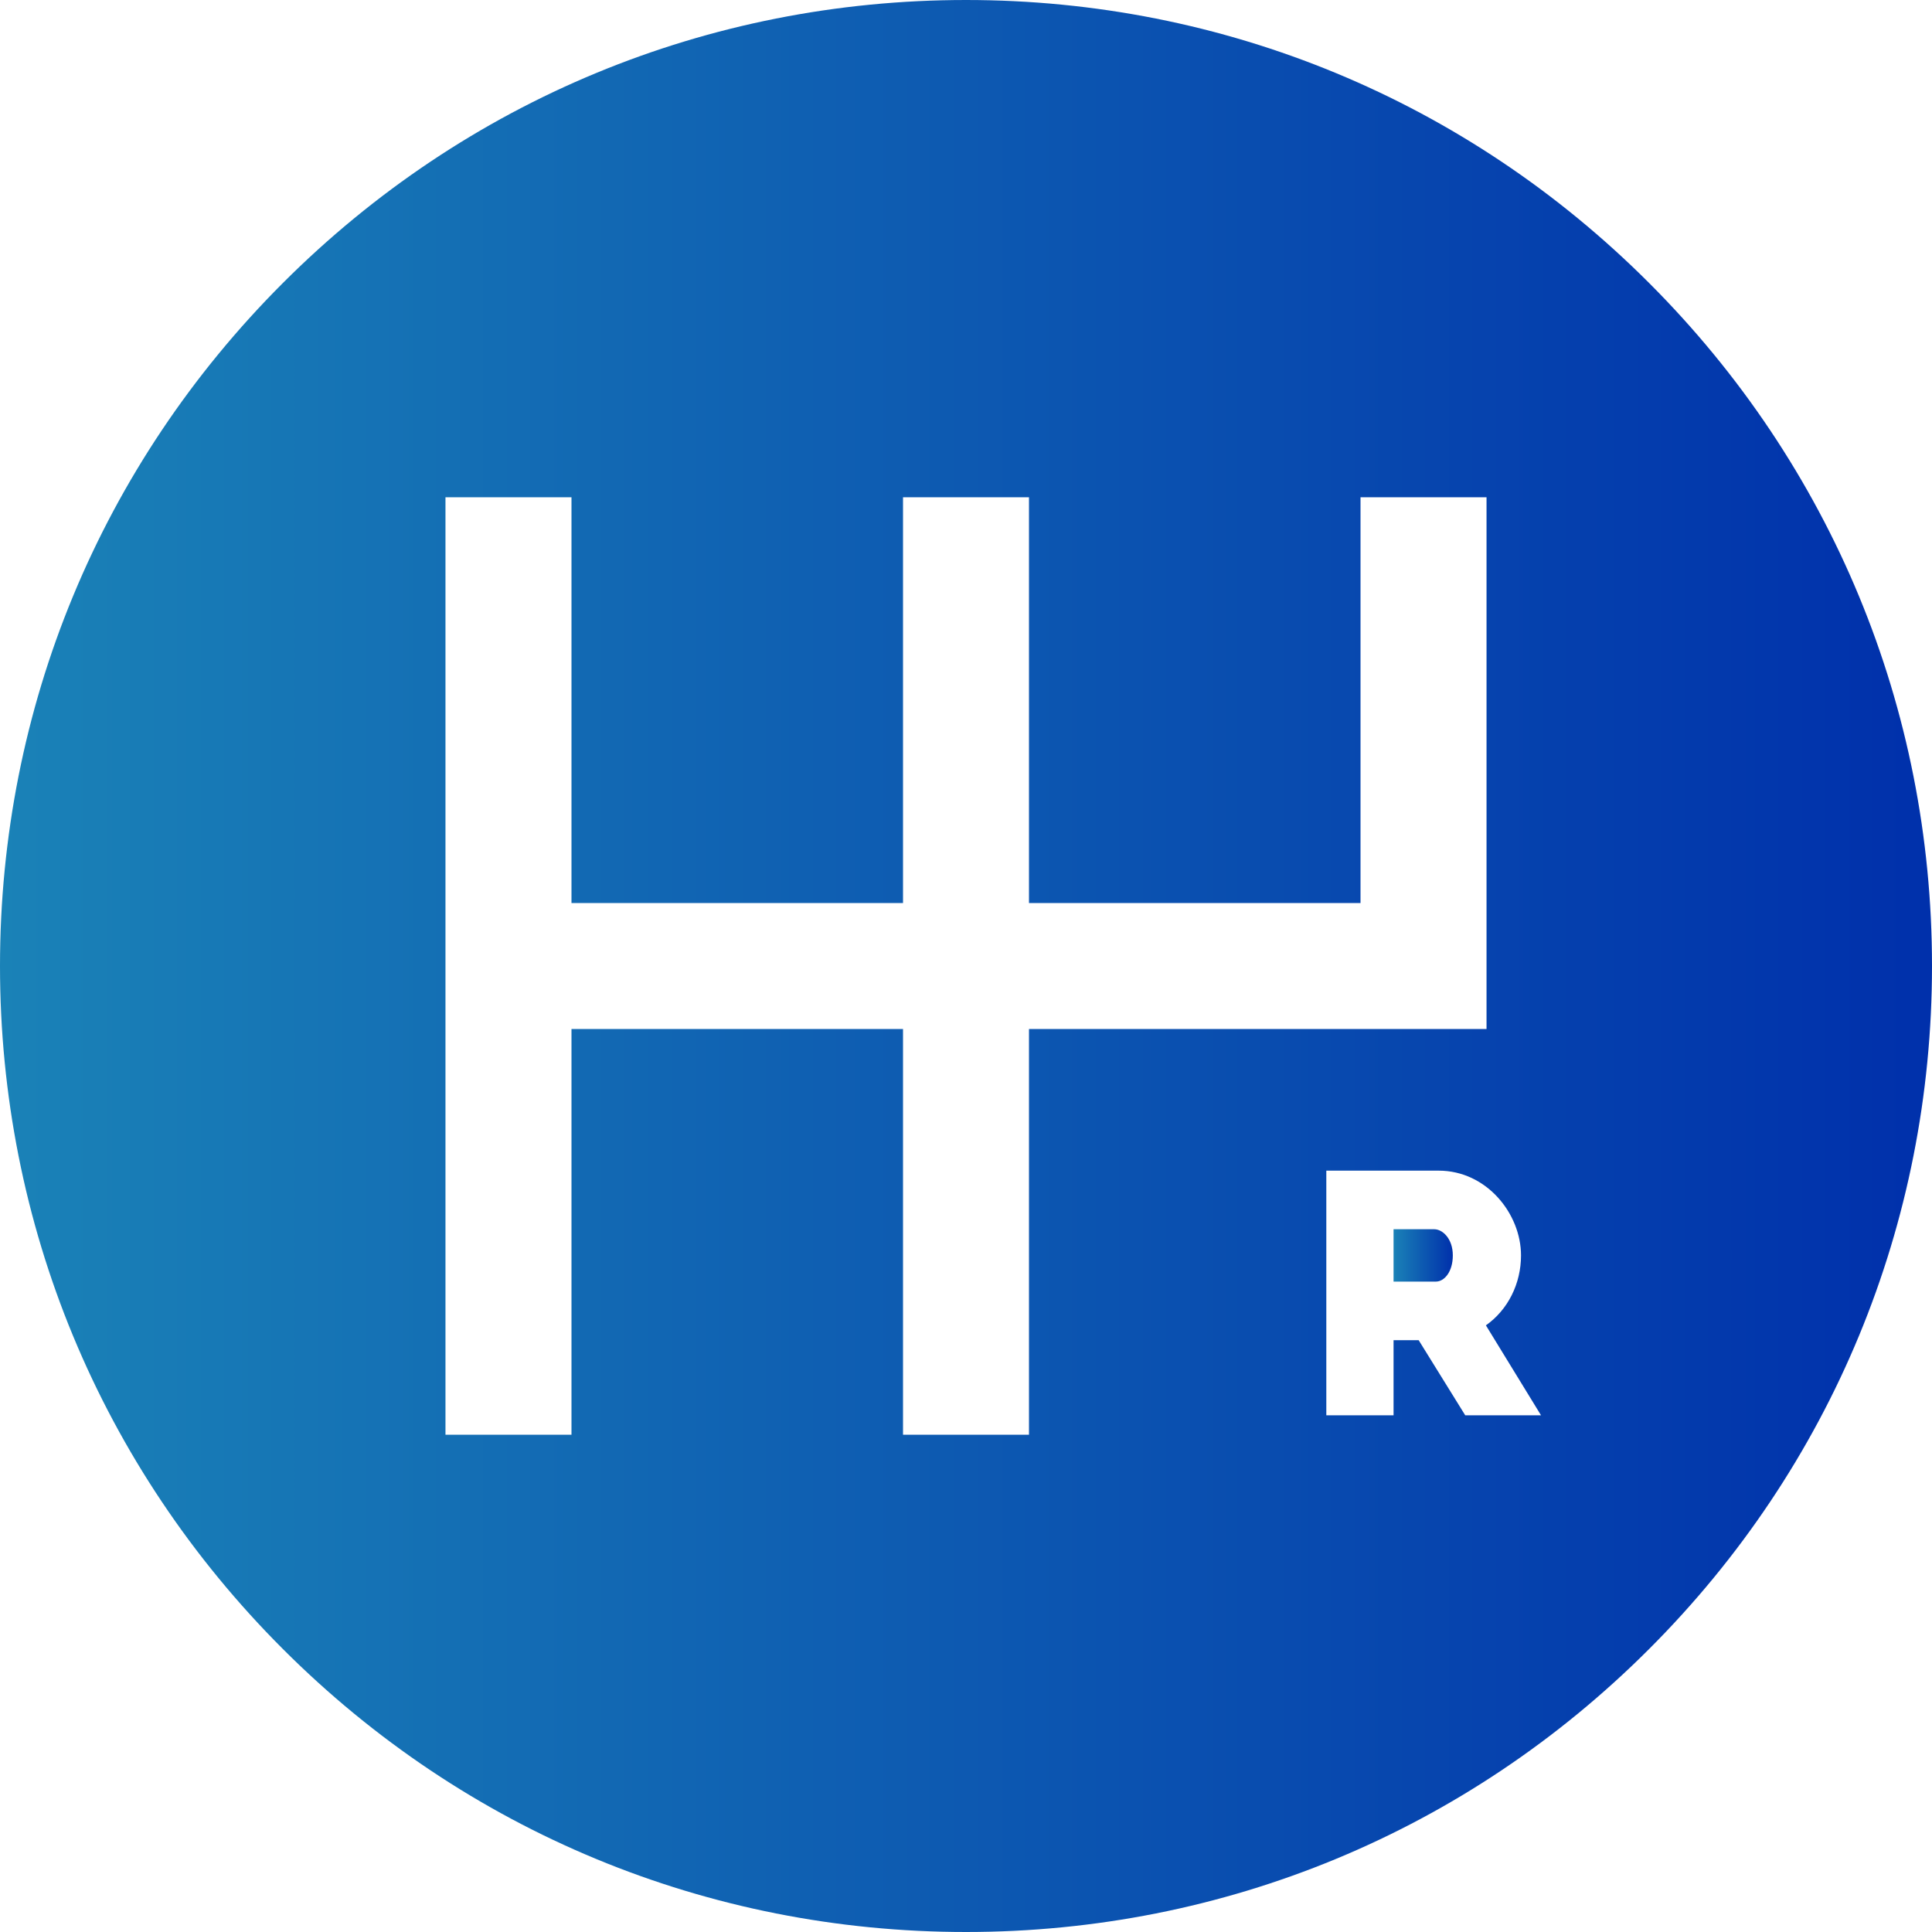 <svg width="40" height="40" viewBox="0 0 40 40" fill="none" xmlns="http://www.w3.org/2000/svg">
<g clip-path="url(#clip0_45_1892)">
<path d="M34.142 5.858C30.365 2.08 25.342 0 20 0C14.658 0 9.635 2.08 5.858 5.858C2.08 9.635 0 14.658 0 20C0 25.342 2.08 30.365 5.858 34.142C9.635 37.92 14.658 40 20 40C25.342 40 30.365 37.92 34.142 34.142C37.92 30.365 40 25.342 40 20C40 14.658 37.92 9.635 34.142 5.858ZM21.304 29.705H18.696V21.304H11.832V29.705H9.223V10.295H11.832V18.696H18.696V10.295H21.304V18.696H28.168V10.295H30.777V21.304H21.304V29.705ZM30.336 29.302L29.372 27.747H28.852V29.302H27.46V24.237H29.786C30.778 24.237 31.491 25.129 31.491 25.992C31.491 26.577 31.22 27.119 30.764 27.44L31.905 29.302H30.336V29.302Z" fill="url(#paint0_linear_45_1892)"/>
<path d="M29.694 25.45H28.852V26.534H29.729C29.901 26.534 30.079 26.334 30.079 25.992C30.079 25.642 29.865 25.45 29.694 25.45Z" fill="url(#paint1_linear_45_1892)"/>
</g>
<defs>
<linearGradient id="paint0_linear_45_1892" x1="-1.49012e-07" y1="20" x2="40" y2="20" gradientUnits="userSpaceOnUse">
<stop stop-color="#1A82B7"/>
<stop offset="1" stop-color="#0030AB"/>
</linearGradient>
<linearGradient id="paint1_linear_45_1892" x1="28.852" y1="25.992" x2="30.079" y2="25.992" gradientUnits="userSpaceOnUse">
<stop stop-color="#1A82B7"/>
<stop offset="1" stop-color="#0030AB"/>
</linearGradient>
<clipPath id="clip0_45_1892">
<rect width="40" height="40" fill="white"/>
</clipPath>
</defs>
</svg>
